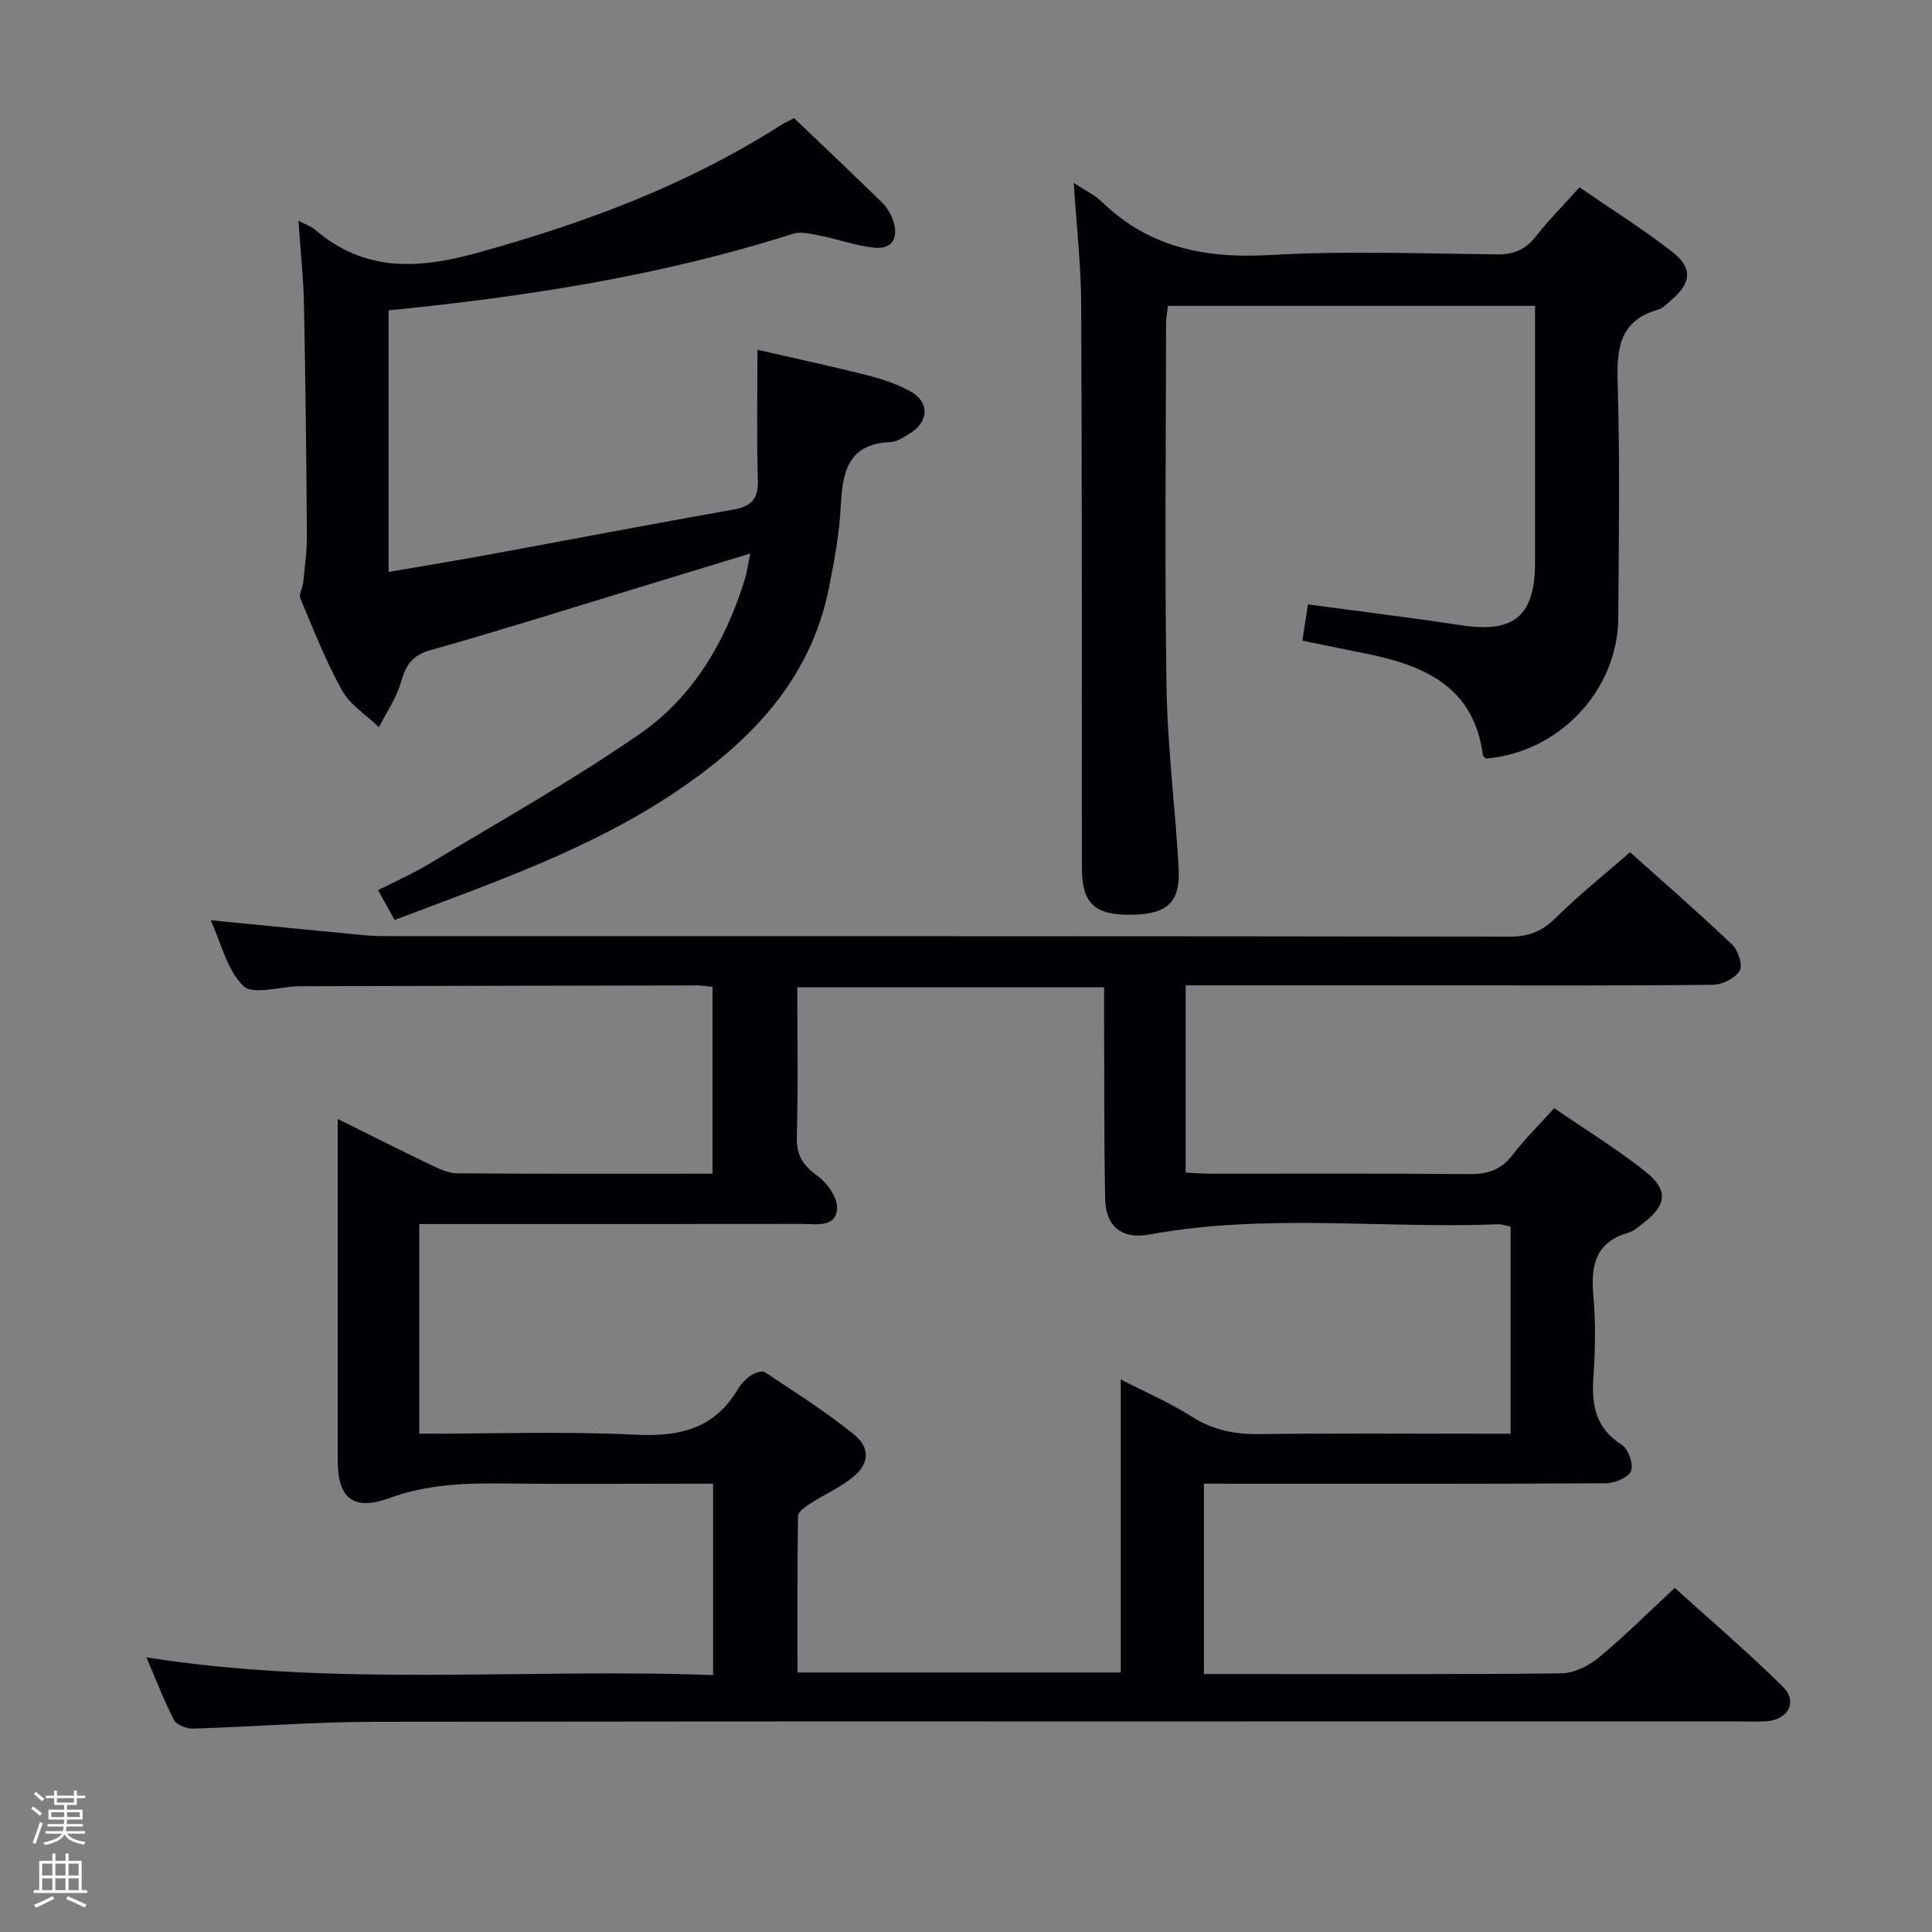 <svg enable-background="new 0 0 400 400" viewBox="0 0 400 400" xmlns="http://www.w3.org/2000/svg"><rect x="0" y="0" width="400" height="400" fill="#808080" stroke="none"/><path d="m6.44 374.46.42-.45c.65.47 1.27.95 1.85 1.44l-.45.49c-.65-.56-1.25-1.06-1.82-1.48m.93 7.33-.63-.26c.55-1.36 1.05-2.8 1.52-4.33.19.1.38.19.59.27-.46 1.29-.95 2.73-1.48 4.32m-.38-10.38.44-.42c.43.34 1.01.82 1.74 1.44l-.49.49c-.53-.51-1.09-1.01-1.69-1.51m2.5.35h1.72v-1.04h.59v1.04h3.52v-1.04h.59v1.04h1.75v.53h-1.75v1.42h-2.03v.97h3.22v2.03h-3.24c0 .35-.01.66-.03.93h3.32v.53h-3.37c-.03.27-.08.58-.15.94h3.96v.53h-3.71c.67.92 1.93 1.48 3.79 1.68-.13.24-.23.44-.29.59-2.13-.38-3.48-1.08-4.04-2.12-.43.97-1.77 1.72-4.03 2.23-.09-.19-.2-.37-.33-.55 2.1-.42 3.37-1.03 3.81-1.83h-3.36v-.53h3.58c.08-.29.13-.61.16-.94h-3.33v-.53h3.39c.02-.27.04-.58.04-.93h-3.23v-2.03h3.25v-.97h-2.07v-1.42h-1.73zm1.12 3.44v1h2.65c.01-.3.02-.44.01-.4v-.25-.35zm1.19-2h3.52v-.91h-3.52zm4.71 2h-2.63v.59c0 .15-.01.28-.01.4h2.64z" fill="#fcfbfa"/><path d="m13.56 383.74h.63v1.52h2.72v6.07h1.13v.6h-11.06v-.6h1.13v-6.07h2.73v-1.52h.63v1.52h2.1v-1.52zm-2.69 8.83.38.56c-1.24.63-2.53 1.25-3.85 1.85-.1-.21-.21-.42-.34-.63 1.36-.55 2.63-1.15 3.81-1.78m-2.13-4.27h2.1v-2.45h-2.1zm0 3.04h2.1v-2.46h-2.1zm2.72-3.04h2.1v-2.45h-2.1zm0 3.04h2.1v-2.46h-2.1zm6.07 3.6c-1.41-.71-2.7-1.3-3.86-1.78l.35-.56c1.45.62 2.75 1.19 3.88 1.72zm-1.25-9.09h-2.1v2.45h2.1zm-2.09 5.49h2.1v-2.46h-2.1z" fill="#fcfbfa"/><g fill="#010105"><path d="m249.26 307.17v39.42h5.53c22.83 0 45.66.11 68.48-.14 2.61-.03 5.62-1.53 7.71-3.25 5.26-4.33 10.09-9.18 15.76-14.44 7.02 6.35 14.94 13.11 22.34 20.41 3.17 3.12 1.23 6.81-3.26 7.19-1.66.14-3.33.05-5 .05-94.48 0-188.96-.06-283.44.07-12.45.02-24.91 1.03-37.36 1.41-1.35.04-3.45-.74-3.99-1.77-2.11-4.06-3.74-8.37-5.71-12.98 39.29 6.21 78.21 2.2 117.32 3.67 0-13.5 0-26.24 0-39.63-1.92 0-3.69 0-5.47 0-12.66 0-25.33.11-37.99-.04-8-.09-15.8.18-23.53 3.01-7.5 2.74-10.72.06-10.72-7.71-.01-23.32 0-46.64 0-70.77 6.72 3.33 12.9 6.46 19.14 9.44 1.76.84 3.71 1.79 5.58 1.81 17.49.14 34.98.08 52.87.08 0-12.91 0-25.62 0-38.67-1.04-.1-2.15-.31-3.26-.31-26.99.04-53.99.1-80.98.16-.5 0-1 0-1.5.01-3.92.1-9.44 1.85-11.4-.06-3.4-3.31-4.59-8.88-6.76-13.6 11.04 1.08 21.55 2.12 32.07 3.12 1.82.17 3.66.17 5.49.17 77.15.01 154.3-.02 231.45.1 4.02.01 6.77-1.2 9.58-3.99 4.7-4.67 9.92-8.81 15.28-13.48 6.36 5.69 13.87 12.23 21.09 19.07 1.26 1.19 2.29 4.29 1.62 5.43-.93 1.56-3.58 2.91-5.51 2.93-16.83.22-33.66.13-50.49.13-17.66 0-35.33 0-52.99 0-1.8 0-3.61 0-5.73 0v38.77c1.66.07 3.41.22 5.16.22 17.83.02 35.66-.09 53.49.09 3.8.04 6.61-.83 8.98-3.91 2.52-3.28 5.49-6.21 8.67-9.75 6.37 4.38 12.88 8.37 18.82 13.07 4.93 3.9 4.5 7.07-.49 10.82-.93.7-1.86 1.57-2.93 1.88-6.77 1.92-7.85 6.67-7.3 12.92.5 5.62.41 11.34.02 16.98-.41 5.83.46 10.63 5.91 14.06 1.34.84 2.43 3.99 1.88 5.38-.54 1.35-3.33 2.54-5.13 2.55-25.66.16-51.32.11-76.98.11-1.96-.03-3.92-.03-6.32-.03zm-20.67-102.76c-21.54 0-42.43 0-63.52 0 0 10.56.2 20.73-.1 30.87-.11 3.82 1.19 5.95 4.23 8.13 2.04 1.46 4.26 4.58 4.11 6.81-.28 4.02-4.32 3.18-7.22 3.18-24.5.03-48.99.02-73.49.02-1.92 0-3.84 0-5.8 0v43.42c15.2 0 30.03-.53 44.81.2 9.06.45 16.25-1.21 21.1-9.34.67-1.12 1.64-2.17 2.71-2.9.81-.55 2.36-1.09 2.96-.69 6.22 4.13 12.55 8.15 18.35 12.82 3.66 2.95 3.24 6.32-.53 9.21-2.61 2.01-5.7 3.38-8.48 5.18-1 .65-2.48 1.68-2.5 2.56-.17 10.75-.11 21.51-.11 32.39h66.93c0-20.2 0-40.08 0-60.68 5.39 2.78 10.28 4.88 14.71 7.71 4.44 2.83 9 3.69 14.16 3.62 15.5-.21 30.99-.08 46.49-.08h5.36c0-14.78 0-28.74 0-42.86-.93-.2-1.73-.54-2.52-.51-24.07.95-48.25-2.3-72.23 2.12-5.72 1.06-9.09-1.63-9.2-7.4-.24-12.66-.17-25.32-.22-37.99-.01-1.95 0-3.9 0-5.79z"/><path d="m61.79 45.69c1.53.82 2.67 1.19 3.5 1.91 10.15 8.68 21.18 8.16 33.41 4.78 22.08-6.09 43.27-13.94 62.66-26.28 1.1-.7 2.29-1.24 3.05-1.64 6.24 5.96 12.28 11.66 18.21 17.48 1.03 1.01 1.88 2.42 2.32 3.8 1.11 3.42-.09 5.92-3.91 5.54-3.75-.38-7.39-1.72-11.11-2.46-1.89-.37-4.05-.96-5.76-.41-27.16 8.65-55.13 13.02-83.71 15.84v54.17c7.12-1.23 13.75-2.31 20.35-3.52 16.97-3.11 33.92-6.38 50.91-9.37 3.79-.67 5.33-2.14 5.2-6.15-.28-8.63-.09-17.28-.09-26.96 7.93 1.82 15.43 3.42 22.87 5.31 3.03.77 6.09 1.8 8.81 3.31 3.99 2.21 3.84 6.22-.08 8.67-1.26.79-2.68 1.76-4.07 1.82-8.91.37-9.92 6.32-10.29 13.4-.29 5.61-1.33 11.21-2.43 16.74-3.81 19.14-16.27 31.89-31.76 42.29-17.84 11.98-37.98 18.85-58.17 26.51-1.14-2.06-2.16-3.89-3.42-6.17 3.66-1.87 7.28-3.46 10.63-5.48 14.62-8.84 29.59-17.19 43.6-26.91 11.06-7.67 17.78-19.19 21.74-32.12.42-1.37.59-2.82 1.08-5.19-8.57 2.62-16.42 5.02-24.26 7.4-13.98 4.25-27.91 8.66-41.97 12.62-3.8 1.07-5.1 3.11-6.08 6.61-.92 3.28-3 6.22-4.57 9.32-2.6-2.5-5.95-4.59-7.63-7.6-3.38-6.07-5.93-12.62-8.63-19.05-.37-.88.48-2.21.59-3.35.32-3.25.78-6.51.76-9.77-.11-15.98-.29-31.96-.61-47.93-.11-5.45-.71-10.91-1.14-17.16z"/><path d="m222.31 37.86c2.37 1.58 4.39 2.53 5.91 4.01 9.78 9.46 21.44 11.69 34.71 10.93 15.61-.89 31.32-.31 46.98-.13 3.51.04 5.93-.98 8.08-3.73 2.66-3.39 5.72-6.47 9.03-10.16 6.52 4.49 13.12 8.62 19.24 13.39 4.24 3.31 3.89 6.42-.16 9.89-.88.76-1.76 1.74-2.81 2.04-8.05 2.3-8.59 8.11-8.37 15.31.49 16.15.23 32.32.13 48.48-.1 15.07-12.26 27.9-27.42 29.17-.21-.24-.57-.47-.61-.74-1.93-14.47-12.56-18.71-24.77-21.11-4.05-.8-8.09-1.65-12.61-2.57.4-2.55.76-4.92 1.16-7.51 10.91 1.47 21.4 2.76 31.85 4.34 10.83 1.64 15.17-1.97 15.17-13.04 0-15.83 0-31.66 0-47.49 0-1.78 0-3.57 0-5.61-25.65 0-50.72 0-76 0-.15 1.32-.4 2.45-.4 3.58-.02 25.16-.3 50.33.1 75.48.2 12.44 1.81 24.85 2.5 37.29.4 7.18-2.35 9.63-9.9 9.71-7.49.08-10.11-2.35-10.12-9.67-.04-38.82.04-77.65-.15-116.47-.02-8.29-.98-16.57-1.54-25.39z"/></g></svg>